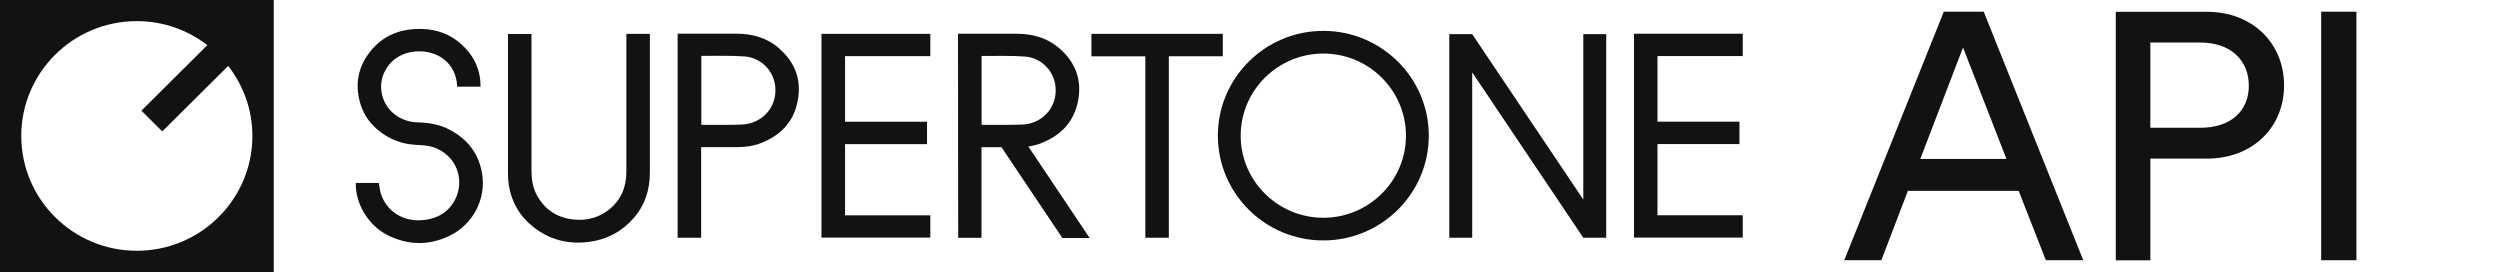 <svg width="671" height="73" viewBox="0 0 671 73" fill="none" xmlns="http://www.w3.org/2000/svg">
<path d="M0 73H73.476V0H0V73ZM36.725 5.671C43.867 5.671 50.409 8.079 55.648 12.119L37.95 29.702L43.554 35.27L61.252 17.687C65.292 22.892 67.742 29.418 67.742 36.487C67.742 53.501 53.849 67.303 36.725 67.303C19.601 67.303 5.708 53.501 5.708 36.487C5.708 19.474 19.601 5.671 36.725 5.671Z" fill="#121212"/>
<path d="M168.117 9.999C168.117 22.041 168.117 34.082 168.117 46.123C168.117 50.163 166.735 53.607 163.53 56.197C160.819 58.372 157.665 59.253 154.198 58.942C149.715 58.528 146.327 56.404 144.138 52.468C142.991 50.422 142.652 48.169 142.652 45.865C142.652 33.978 142.652 22.066 142.652 10.18V9.119H136.344V9.921C136.344 22.041 136.344 34.16 136.344 46.279C136.344 47.444 136.396 48.609 136.579 49.775C137.309 54.203 139.42 57.932 142.939 60.755C147.396 64.38 152.556 65.675 158.264 64.898C162.93 64.251 166.866 62.179 169.967 58.657C173.095 55.135 174.424 50.966 174.424 46.331V9.093H168.117V9.999Z" fill="#121212"/>
<path d="M120.471 34.702C117.839 33.355 114.998 32.915 112.052 32.838C110.15 32.786 108.377 32.268 106.735 31.258C103.008 28.979 101.314 24.214 102.851 20.123C104.311 16.264 107.804 13.882 112.287 13.778C117.317 13.675 121.644 16.601 122.53 21.625C122.634 22.143 122.661 22.686 122.713 23.256H128.968C129.02 18.698 127.196 14.995 123.99 12.018C120.992 9.247 117.343 7.874 113.225 7.771C106.996 7.615 101.913 9.868 98.447 15.099C95.788 19.113 95.371 23.541 96.805 28.099C97.717 31.025 99.489 33.381 101.913 35.272C104.65 37.395 107.726 38.612 111.218 38.845C113.225 38.975 115.258 38.975 117.161 39.83C123.521 42.652 124.798 49.825 121.514 54.642C119.455 57.672 116.405 58.966 112.808 59.122C107.934 59.355 103.712 56.558 102.252 52.052C101.939 51.094 101.861 50.084 101.679 49.1H95.501C95.319 54.668 98.916 60.572 104.076 63.136C109.472 65.803 114.945 65.958 120.419 63.395C126.883 60.391 130.558 53.502 129.385 46.536C128.473 41.098 125.397 37.24 120.497 34.728L120.471 34.702Z" fill="#121212"/>
<path d="M209.09 12.949C205.884 10.153 202 9.065 197.804 9.039C194.598 9.039 191.392 9.039 188.186 9.039H181.878V63.809H181.931C184.016 63.809 186.075 63.809 188.186 63.809V39.492H189.124C191.965 39.492 194.832 39.492 197.674 39.492C199.863 39.492 202.026 39.259 204.085 38.457C209.272 36.489 212.843 32.967 214.016 27.503C215.267 21.754 213.573 16.86 209.09 12.975V12.949ZM199.211 33.433C195.693 33.562 192.148 33.511 188.629 33.511C188.473 33.511 188.368 33.459 188.238 33.459V14.995H188.473C192.278 14.995 196.084 14.892 199.889 15.15C204.346 15.487 208.23 19.294 208.125 24.421C208.047 29.393 204.085 33.226 199.211 33.407V33.433Z" fill="#121212"/>
<path d="M279.333 38.454C284.52 36.486 288.065 32.964 289.264 27.5C290.515 21.751 288.82 16.857 284.337 12.973C281.105 10.176 277.248 9.088 273.051 9.062C268.021 9.037 262.99 9.062 257.96 9.062H257.126C257.126 27.371 257.178 45.601 257.178 63.832H263.434V39.516H264.372C265.858 39.516 267.317 39.516 268.803 39.516L285.145 63.884H292.469L275.997 39.309C277.144 39.153 278.264 38.894 279.359 38.48L279.333 38.454ZM263.851 33.534C263.694 33.534 263.59 33.482 263.46 33.482V15.018H263.694C267.5 15.018 271.305 14.915 275.11 15.174C279.568 15.511 283.451 19.317 283.347 24.445C283.269 29.416 279.307 33.249 274.433 33.43C270.914 33.56 267.369 33.508 263.851 33.508V33.534Z" fill="#121212"/>
<path d="M424.956 53.555L395.139 9.17H388.987V63.81H395.139V19.425L424.956 63.81H431.108V9.17H424.956V53.555Z" fill="#121212"/>
<path d="M220.479 9.063V63.781C230.228 63.781 239.924 63.781 249.62 63.781H249.698V57.799H249.62C241.983 57.799 234.372 57.799 226.813 57.799V38.688H248.812V32.68H226.813V15.071H249.62H249.698V9.089H220.506L220.479 9.063Z" fill="#121212"/>
<path d="M328.204 15.075V9.093H292.938V15.126H307.404V63.81H313.712V15.101H328.178L328.204 15.075Z" fill="#121212"/>
<path d="M438.562 9.063V63.781C448.049 63.781 457.485 63.781 466.92 63.781H467.754V57.773H467.676C460.039 57.773 452.428 57.773 444.87 57.773V38.662H466.868V32.654H444.87V15.045H467.676H467.754V9.063H438.562Z" fill="#121212"/>
<path d="M355.182 8.288C339.569 8.288 326.875 20.899 326.875 36.41C326.875 51.922 339.569 64.533 355.182 64.533C370.794 64.533 383.488 51.922 383.488 36.41C383.488 20.899 370.794 8.288 355.182 8.288ZM355.182 58.448C342.957 58.448 333.001 48.556 333.001 36.41C333.001 24.265 342.957 14.373 355.182 14.373C367.406 14.373 377.362 24.265 377.362 36.41C377.362 48.556 367.406 58.448 355.182 58.448Z" fill="#121212"/>
<path d="M541.812 51.225H512.072L504.957 69.844H495L521.716 3.136H532.429L559.145 69.844H549.11L541.812 51.225ZM515.409 42.653H538.528L526.877 12.743L515.409 42.653Z" fill="#121212"/>
<path d="M577.154 42.573V69.867H567.875V3.16H592.298C604.705 3.16 613.045 11.732 613.045 22.919C613.045 34.105 604.705 42.573 592.298 42.573H577.154ZM590.604 34.287C598.658 34.287 603.584 29.858 603.584 22.996C603.584 16.134 598.658 11.421 590.604 11.421H577.154V34.287H590.604Z" fill="#121212"/>
<path d="M623.003 69.844V3.136H632.464V69.844H623.003Z" fill="#121212"/>
</svg>
